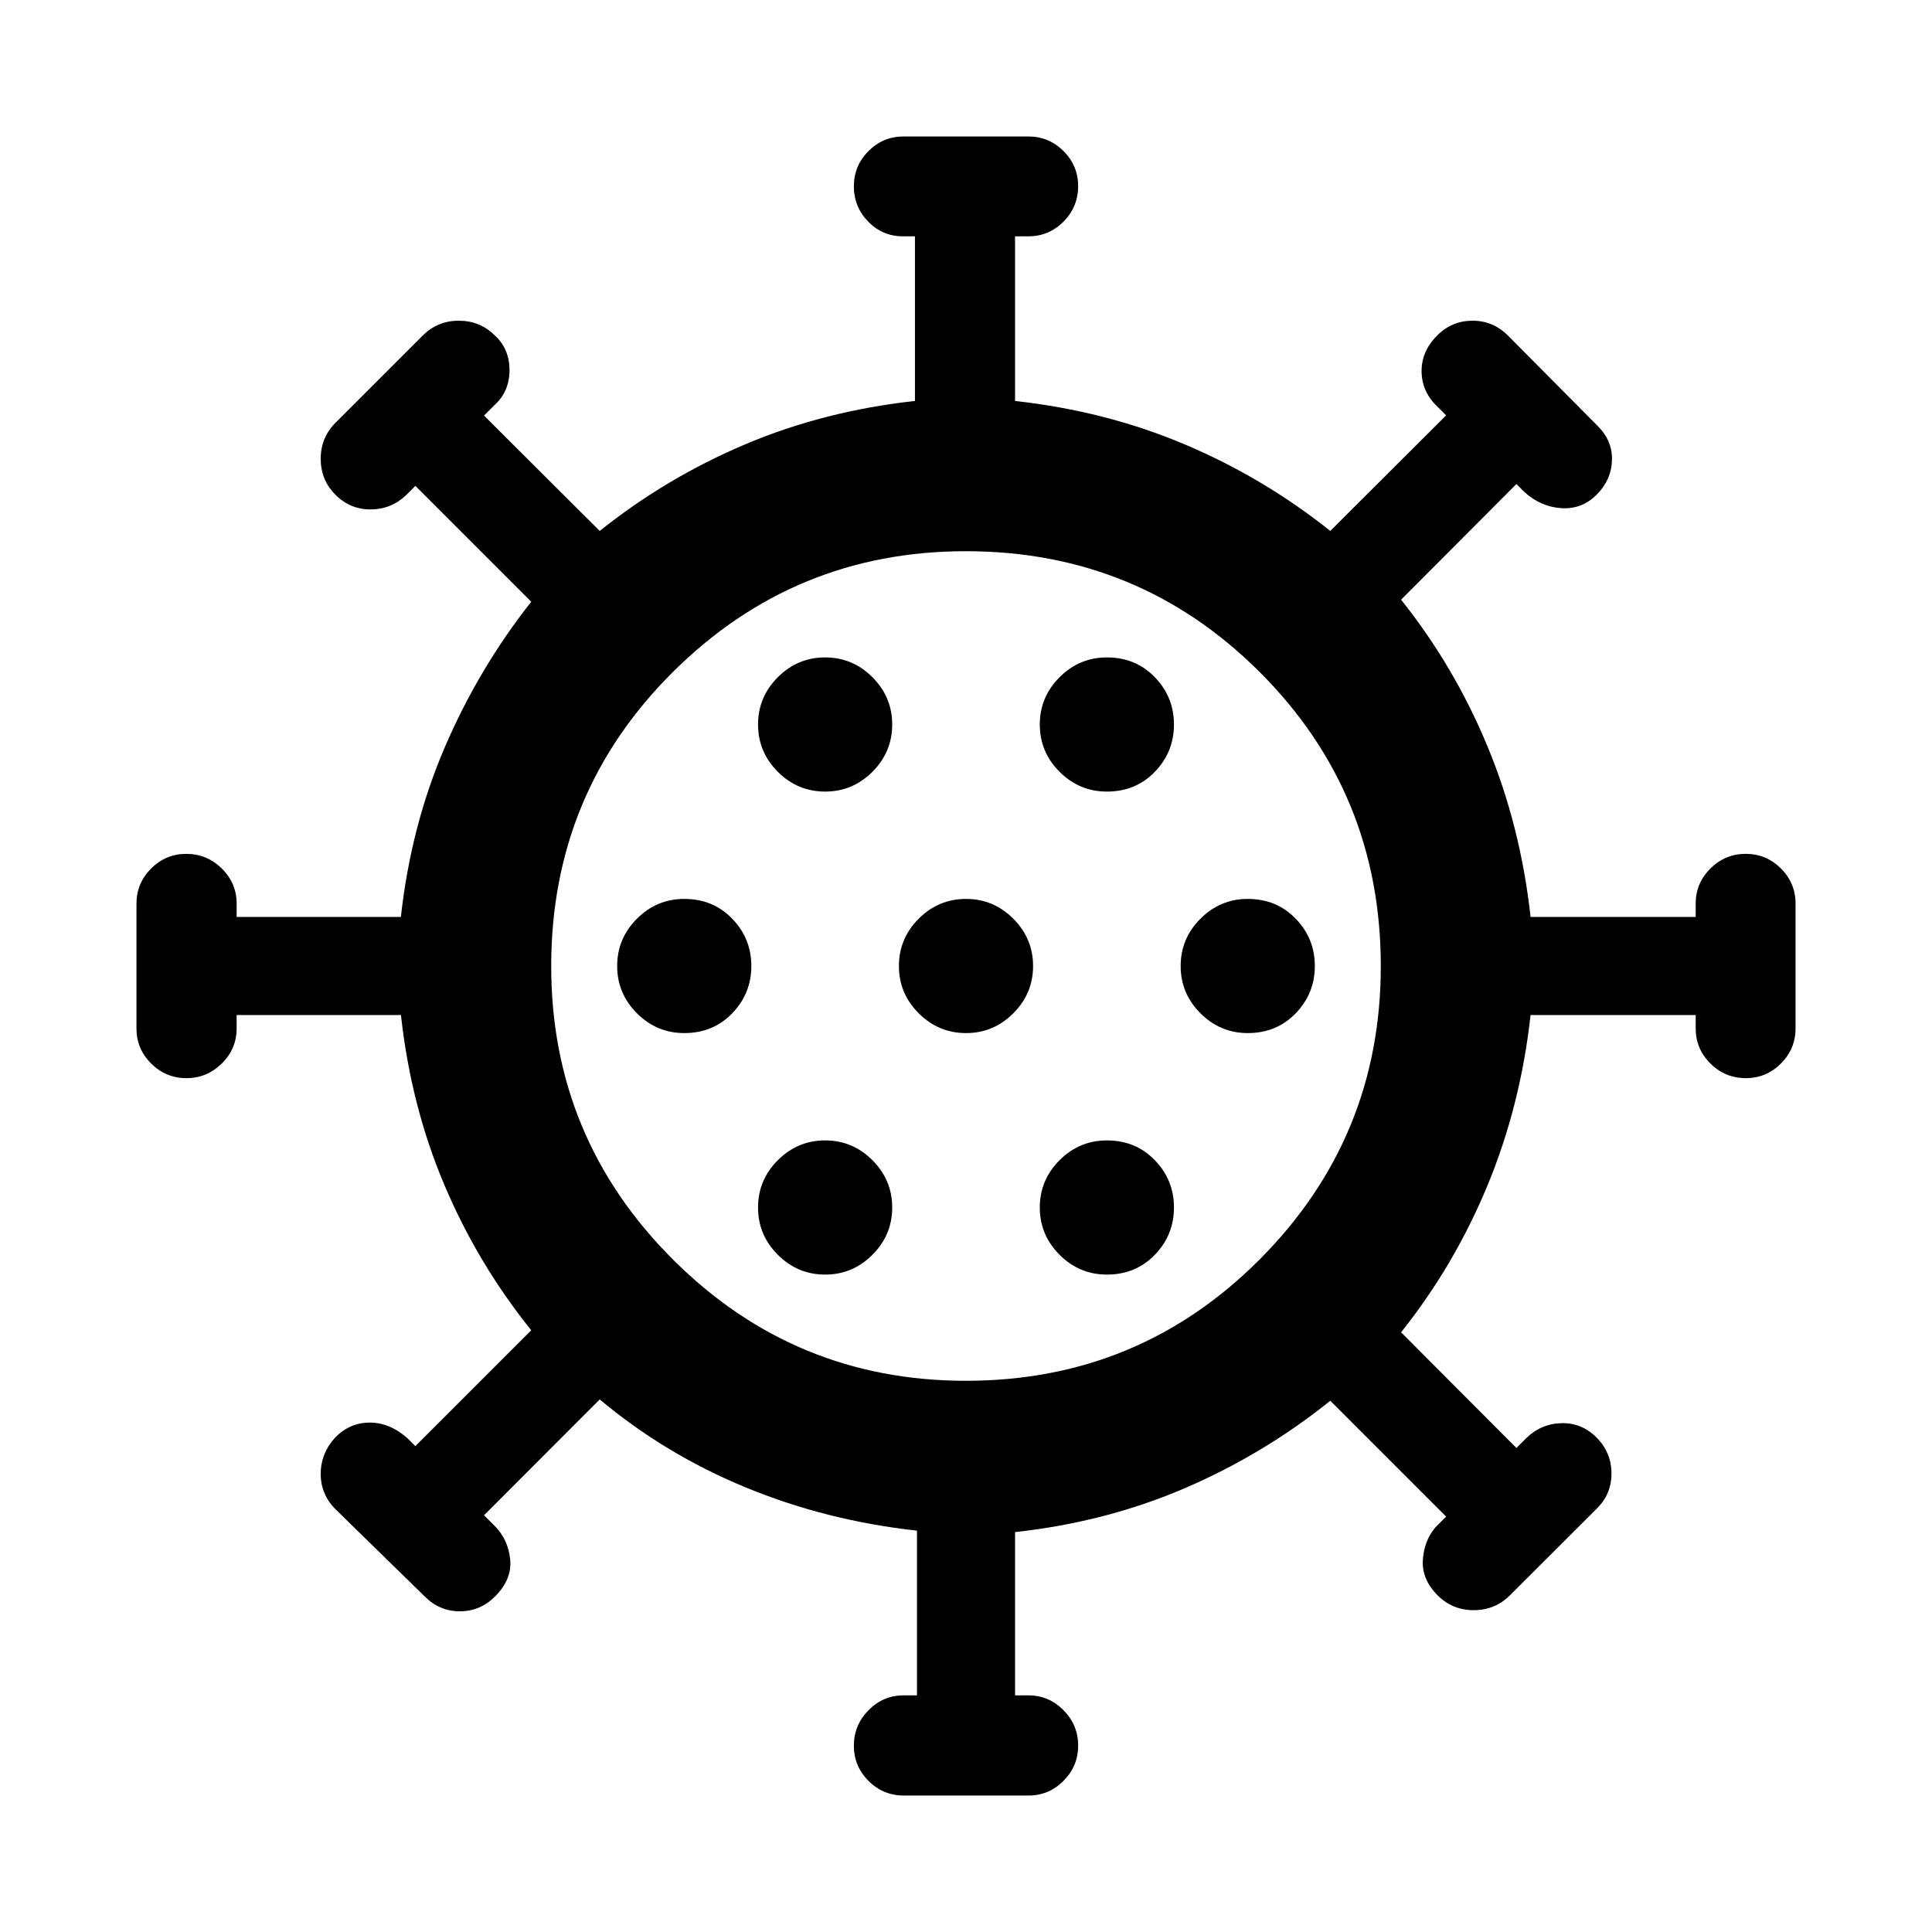 <svg xmlns="http://www.w3.org/2000/svg" height="40" viewBox="0 -960 960 960" width="40"><path d="M449.043-67.804q-10.21 0-17.489-7.29-7.278-7.29-7.278-17.49 0-10.198 7.263-17.597 7.262-7.398 17.425-7.398h6.667v-81.848q-45.147-4.983-85.208-21.532-40.061-16.548-72.43-43.679l-57.479 57.573 5.333 5.334q6.653 6.652 7.653 16.608 1 9.957-7.653 18.529-7.318 7.239-17.376 7.239-10.058 0-17.452-7.394l-44.27-43.28q-7.394-7.394-7.394-17.613 0-10.22 7.319-18.205 7.319-7.319 17.159-7.281 9.841.038 18.565 7.708l4 4 57.573-57.573q-26.623-33.13-43.204-72.313t-21.535-84.325h-81.653v6.667q0 10.131-7.382 17.41-7.383 7.278-17.545 7.278-10.226 0-17.537-7.263-7.31-7.262-7.31-17.425v-61.993q0-10.21 7.29-17.489 7.29-7.278 17.489-7.278 10.198 0 17.597 7.263 7.398 7.263 7.398 17.425v6.667h81.611q4.983-45.142 21.817-84.325t42.964-72.313l-57.573-57.573-4.667 4.667q-7.391 7.003-17.565 7.041-10.173.038-17.492-7.281-7.319-7.318-7.319-17.871 0-10.553 7.394-17.947l43.28-43.28q7.394-7.394 17.947-7.394 10.553 0 17.871 7.319 7.319 6.652 7.319 17.205 0 10.553-7.319 17.28l-5.333 5.333 57.479 57.32q33.085-26.424 72.282-43.022 39.198-16.598 84.356-21.558v-81.812h-6.001q-10.13 0-17.242-7.319t-7.112-17.529q0-10.21 7.263-17.489 7.262-7.279 17.425-7.279h61.993q10.21 0 17.489 7.263 7.278 7.263 7.278 17.425 0 10.29-7.263 17.609-7.263 7.319-17.425 7.319h-6.667v81.812q45.116 5 84.328 21.587t72.31 42.993l57.573-57.414-4-4q-7.985-7.391-8.199-17.565-.214-10.174 7.772-18.159 7.318-7.319 17.538-7.319t17.613 7.394l44.614 44.937q7.394 7.394 7.06 17.118-.333 9.725-7.652 17.043-7.319 7.319-17.538 6.653-10.22-.667-18.28-7.986l-4-4-57.32 57.479q26.424 33.086 42.902 72.782 16.479 39.696 21.439 84.856h82.051v-6.667q0-10.131 7.319-17.41 7.319-7.278 17.529-7.278t17.489 7.263q7.279 7.263 7.279 17.425v61.993q0 10.21-7.263 17.489-7.263 7.278-17.425 7.278-10.29 0-17.609-7.263-7.319-7.262-7.319-17.425v-6.667h-82.051q-5 45.116-21.467 84.827-16.468 39.712-42.874 72.811l57.32 57.479 4.666-4.667q7.394-7.319 17.494-7.652 10.1-.333 17.499 6.986 7.398 7.318 7.558 17.67.159 10.351-7.16 17.67l-43.355 43.275q-7.394 7.319-17.947 7.319-10.553 0-17.871-7.319-7.986-7.985-7.392-17.583.595-9.598 6.247-16.25l5.333-5.333-57.573-57.573q-33.13 26.623-72.313 43.464-39.183 16.841-84.325 21.797v81.131h6.667q10.131 0 17.41 7.382 7.278 7.383 7.278 17.545 0 10.226-7.263 17.537-7.263 7.31-17.425 7.31h-61.993Zm30.891-206.087q85.949 0 146.062-60.381 60.113-60.38 60.113-145.662 0-85.949-60.113-146.062-60.113-60.113-146.062-60.113-85.282 0-145.662 60.113-60.381 60.113-60.381 146.062 0 85.282 60.381 145.662 60.38 60.381 145.662 60.381ZM410-326.667q13.667 0 23.5-9.833t9.833-23.5q0-13.667-9.833-23.5t-23.5-9.833q-13.667 0-23.5 9.833t-9.833 23.5q0 13.667 9.833 23.5t23.5 9.833Zm140 0q14.333 0 23.833-9.833 9.5-9.833 9.5-23.5t-9.5-23.5q-9.5-9.833-23.833-9.833-13.667 0-23.5 9.833t-9.833 23.5q0 13.667 9.833 23.5t23.5 9.833Zm-210-120q14.333 0 23.833-9.833 9.5-9.833 9.5-23.5t-9.5-23.5q-9.5-9.833-23.833-9.833-13.667 0-23.5 9.833t-9.833 23.5q0 13.667 9.833 23.5t23.5 9.833Zm140 0q13.667 0 23.5-9.833t9.833-23.5q0-13.667-9.833-23.5t-23.5-9.833q-13.667 0-23.5 9.833t-9.833 23.5q0 13.667 9.833 23.5t23.5 9.833Zm140 0q14.333 0 23.833-9.833 9.5-9.833 9.5-23.5t-9.5-23.5q-9.5-9.833-23.833-9.833-13.667 0-23.5 9.833t-9.833 23.5q0 13.667 9.833 23.5t23.5 9.833Zm-210-120q13.667 0 23.5-9.833t9.833-23.5q0-13.667-9.833-23.5t-23.5-9.833q-13.667 0-23.5 9.833t-9.833 23.5q0 13.667 9.833 23.5t23.5 9.833Zm140 0q14.333 0 23.833-9.833 9.5-9.833 9.5-23.5t-9.5-23.5q-9.5-9.833-23.833-9.833-13.667 0-23.5 9.833t-9.833 23.5q0 13.667 9.833 23.5t23.5 9.833ZM480-480Z"/></svg>